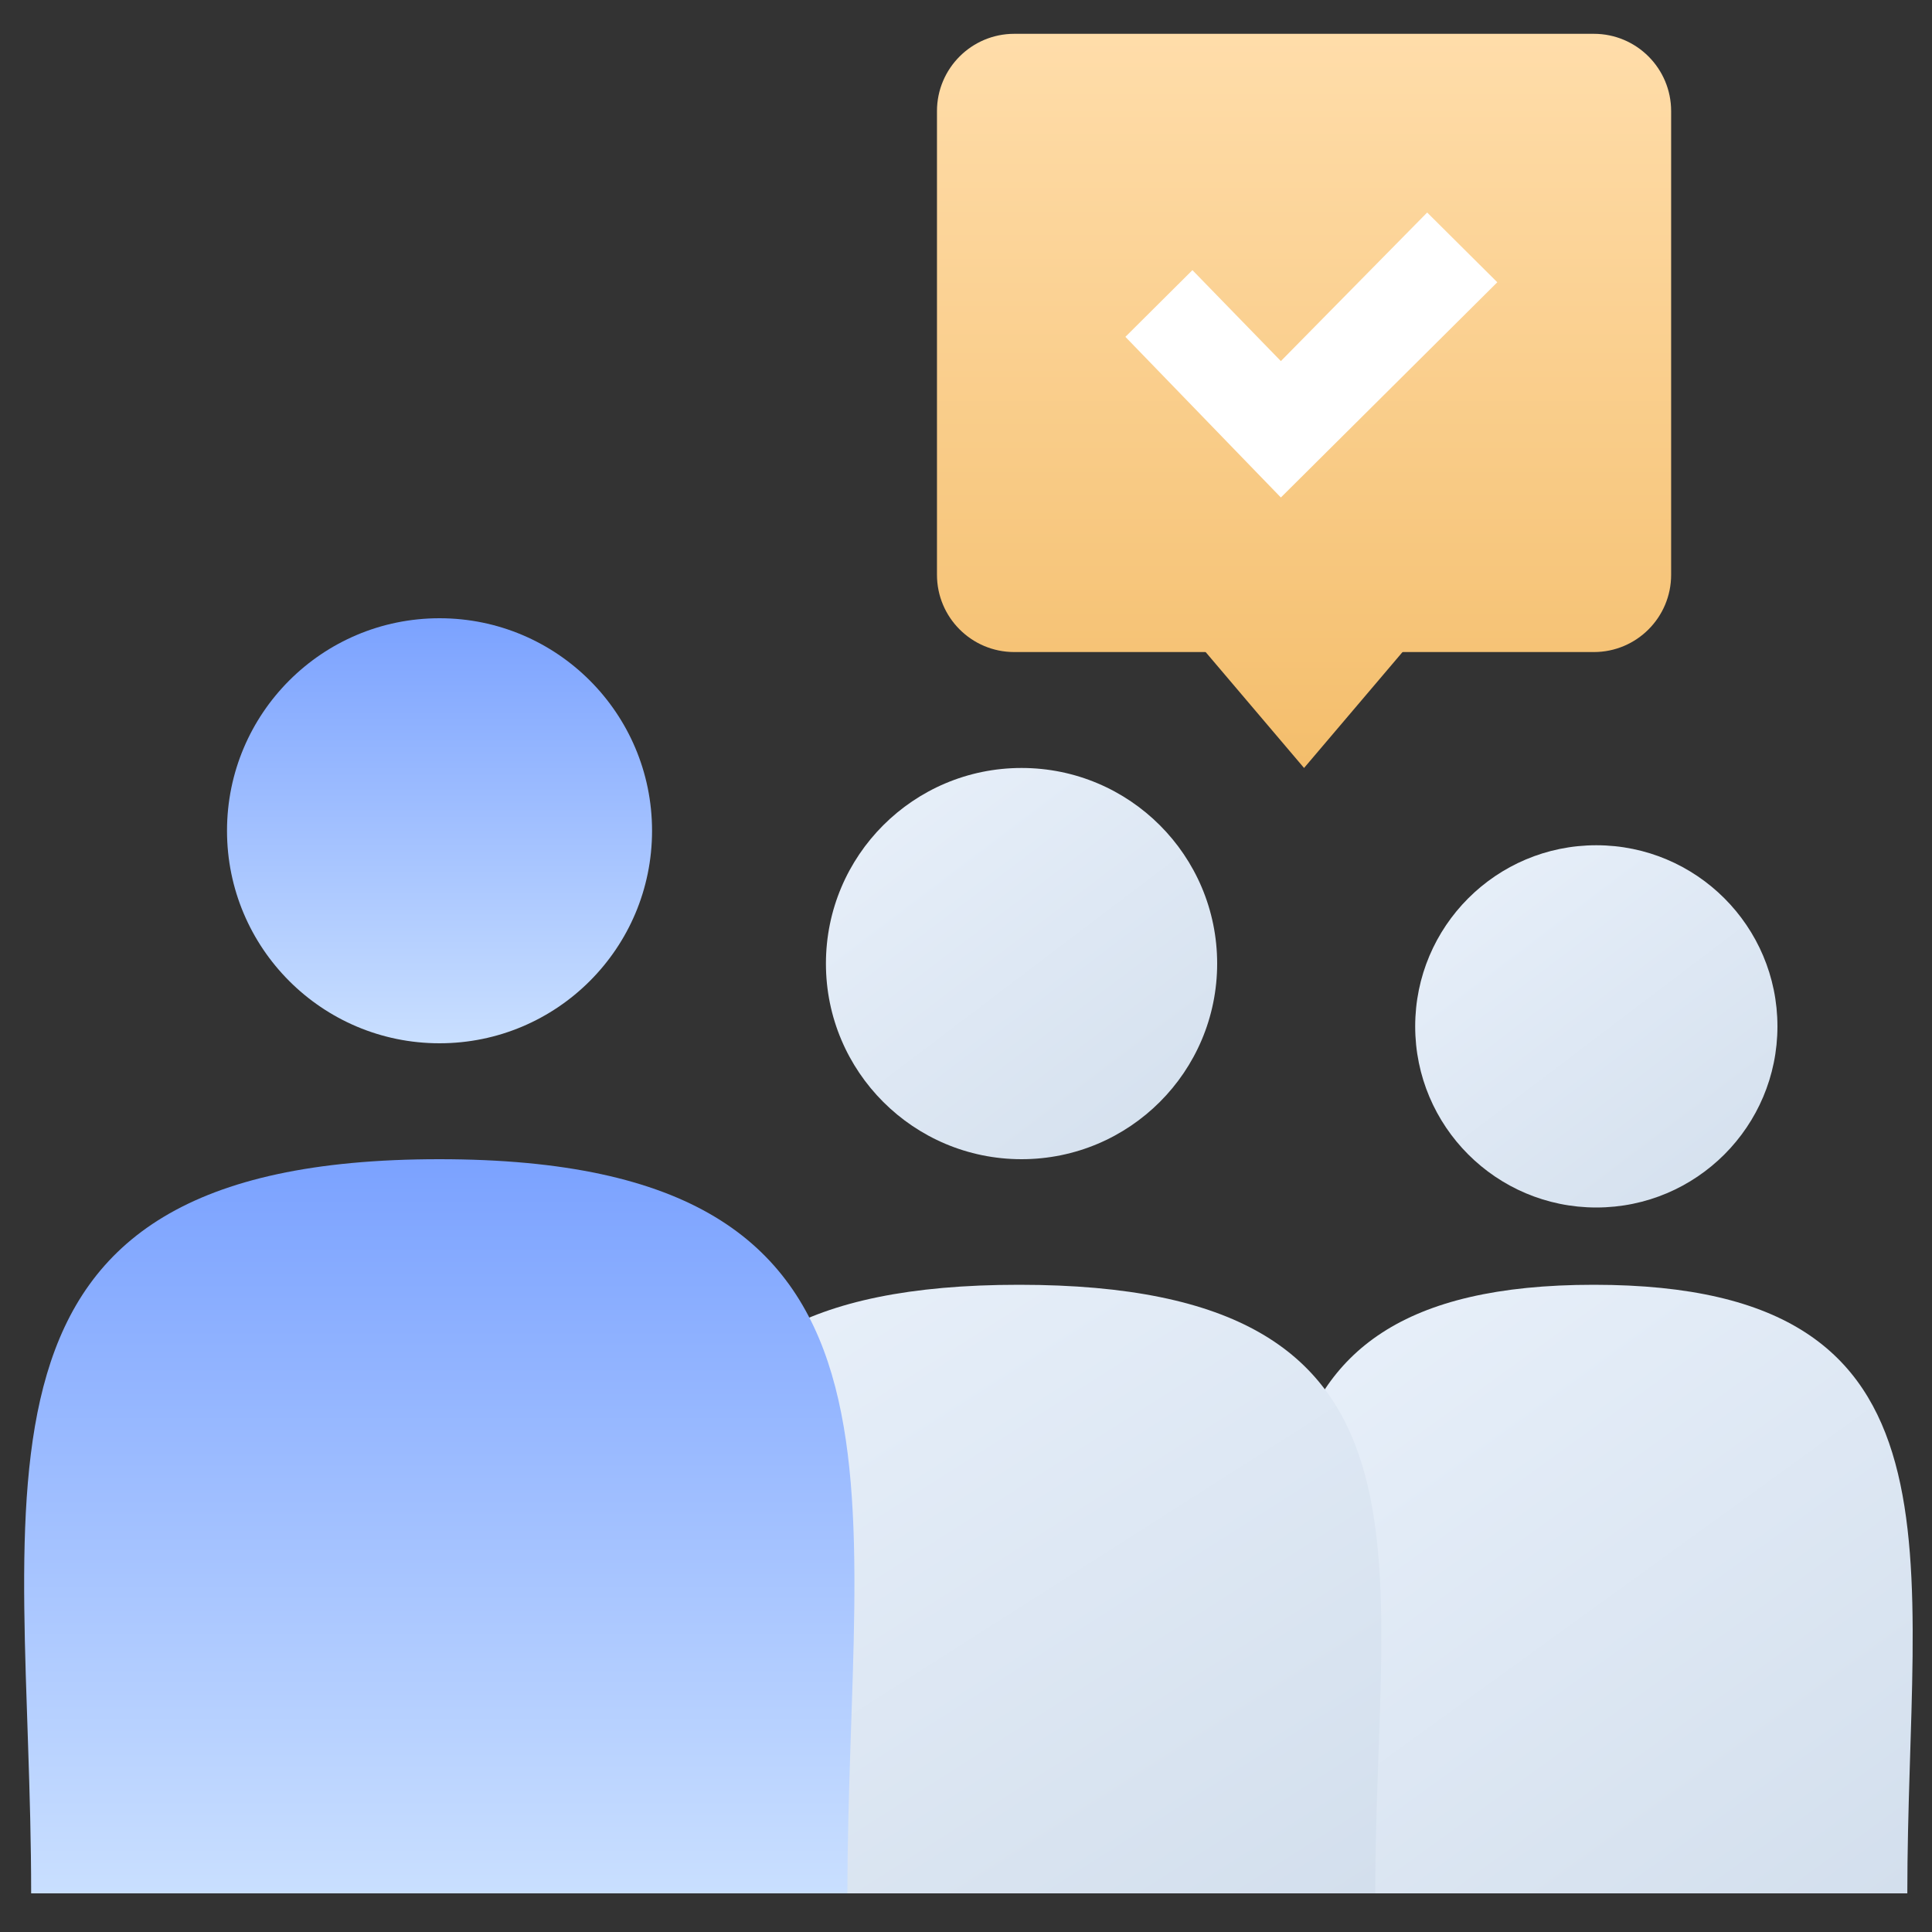 <svg width="40" height="40" viewBox="0 0 40 40" fill="none" xmlns="http://www.w3.org/2000/svg">
<rect x="0" y="0" width="40" height="40" fill="#333333" stroke="none"/>
<g clip-path="url(#clip0_338_5492)">
<path fill-rule="evenodd" clip-rule="evenodd" d="M39.489 39.2C39.489 32.241 40.986 26.6 33 26.6C25.015 26.599 26.512 32.241 26.512 39.2H39.489Z" fill="url(#paint0_linear_338_5492)"/>
<path fill-rule="evenodd" clip-rule="evenodd" d="M28.473 39.2C28.473 32.241 30.174 26.6 21.1 26.6C12.025 26.599 13.726 32.241 13.726 39.2H28.473Z" fill="url(#paint1_linear_338_5492)"/>
<path fill-rule="evenodd" clip-rule="evenodd" d="M17.545 39.2C17.545 30.805 19.495 24 9.095 24C-1.305 24 0.645 30.805 0.645 39.2H17.545Z" fill="url(#paint2_linear_338_5492)"/>
<circle cx="9.1" cy="17.2" r="4.4" fill="url(#paint3_linear_338_5492)"/>
<circle cx="21.15" cy="19.95" r="4.05" fill="url(#paint4_linear_338_5492)"/>
<circle cx="33.05" cy="21.25" r="3.75" fill="url(#paint5_linear_338_5492)"/>
<path d="M19.399 2.3C19.399 1.417 20.116 0.7 20.999 0.7H32.999C33.883 0.7 34.599 1.417 34.599 2.3V11.9C34.599 12.784 33.883 13.5 32.999 13.5H20.999C20.116 13.5 19.399 12.784 19.399 11.9V2.3Z" fill="url(#paint6_linear_338_5492)"/>
<path d="M26.999 15.9L24.834 13.35H29.165L26.999 15.9Z" fill="url(#paint7_linear_338_5492)"/>
<path d="M26.519 10.3L23.3 6.974L24.688 5.593L26.519 7.476L29.548 4.4L31 5.844L26.519 10.3Z" fill="white"/>
</g>
<defs>
<linearGradient id="paint0_linear_338_5492" x1="26.681" y1="27.277" x2="36.735" y2="41.171" gradientUnits="userSpaceOnUse">
<stop stop-color="#E8F0FA"/>
<stop offset="1" stop-color="#D3DFED"/>
</linearGradient>
<linearGradient id="paint1_linear_338_5492" x1="13.919" y1="27.277" x2="23.51" y2="42.339" gradientUnits="userSpaceOnUse">
<stop stop-color="#E8F0FA"/>
<stop offset="1" stop-color="#D3DFED"/>
</linearGradient>
<linearGradient id="paint2_linear_338_5492" x1="9.095" y1="24" x2="9.095" y2="39.2" gradientUnits="userSpaceOnUse">
<stop stop-color="#7BA2FF"/>
<stop offset="1" stop-color="#C9DFFF"/>
</linearGradient>
<linearGradient id="paint3_linear_338_5492" x1="9.1" y1="12.8" x2="9.1" y2="21.6" gradientUnits="userSpaceOnUse">
<stop stop-color="#7BA2FF"/>
<stop offset="1" stop-color="#C9DFFF"/>
</linearGradient>
<linearGradient id="paint4_linear_338_5492" x1="17.272" y1="16.336" x2="23.823" y2="24.978" gradientUnits="userSpaceOnUse">
<stop stop-color="#E8F0FA"/>
<stop offset="1" stop-color="#D3DFED"/>
</linearGradient>
<linearGradient id="paint5_linear_338_5492" x1="29.459" y1="17.903" x2="35.526" y2="25.905" gradientUnits="userSpaceOnUse">
<stop stop-color="#E8F0FA"/>
<stop offset="1" stop-color="#D3DFED"/>
</linearGradient>
<linearGradient id="paint6_linear_338_5492" x1="26.999" y1="0.7" x2="26.999" y2="15.9" gradientUnits="userSpaceOnUse">
<stop stop-color="#FFDDAA"/>
<stop offset="1" stop-color="#F4BE6C"/>
</linearGradient>
<linearGradient id="paint7_linear_338_5492" x1="26.999" y1="0.7" x2="26.999" y2="15.9" gradientUnits="userSpaceOnUse">
<stop stop-color="#FFDDAA"/>
<stop offset="1" stop-color="#F4BE6C"/>
</linearGradient>
<clipPath id="clip0_338_5492">
<rect width="40" height="40" fill="white"/>
</clipPath>
</defs>
</svg>
